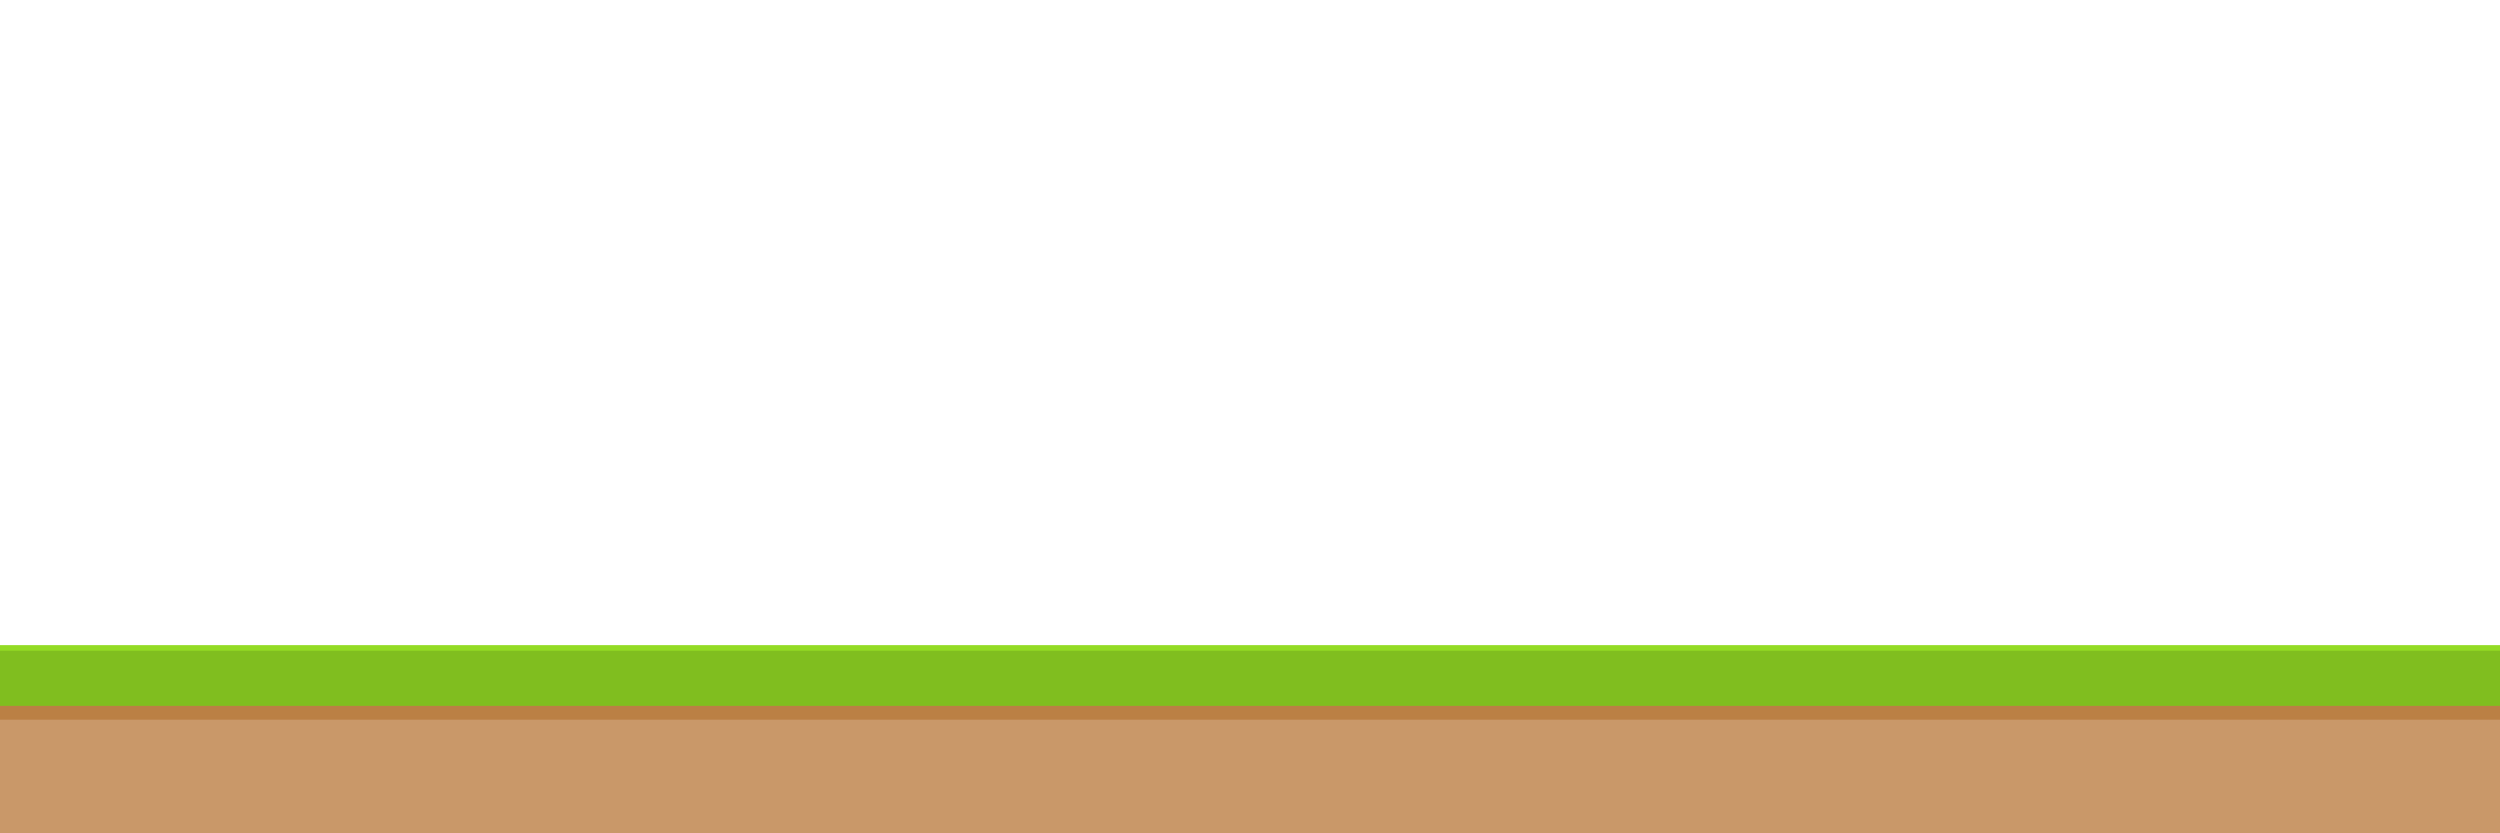 <?xml version="1.0" encoding="UTF-8" standalone="no"?>
<svg
   xmlns:dc="http://purl.org/dc/elements/1.1/"
   xmlns:cc="http://creativecommons.org/ns#"
   xmlns:rdf="http://www.w3.org/1999/02/22-rdf-syntax-ns#"
   xmlns:svg="http://www.w3.org/2000/svg"
   xmlns="http://www.w3.org/2000/svg"
   id="svg8"
   version="1.1"
   viewBox="0 0 238.125 79.375"
   height="300"
   width="900">
  <defs
     id="defs2">
    <linearGradient
       gradientUnits="userSpaceOnUse"
       x1="-819.2"
       x2="819.2"
       spreadMethod="pad"
       gradientTransform="matrix(0 -0.009 0.008 0 1139.25 211.5)"
       id="gradient0">
      <stop
         offset="0"
         stop-color="#FFCC00"
         id="stop10593" />
      <stop
         offset="1"
         stop-color="#DBAF02"
         id="stop10595" />
    </linearGradient>
    <linearGradient
       gradientUnits="userSpaceOnUse"
       x1="-819.2"
       x2="819.2"
       spreadMethod="pad"
       gradientTransform="matrix(0 -0.009 0.008 0 1139.25 291.5)"
       id="gradient1">
      <stop
         offset="0"
         stop-color="#E86A17"
         id="stop10598" />
      <stop
         offset="1"
         stop-color="#C15813"
         id="stop10600" />
    </linearGradient>
    <linearGradient
       gradientUnits="userSpaceOnUse"
       x1="-819.2"
       x2="819.2"
       spreadMethod="pad"
       gradientTransform="matrix(0 -0.009 0.008 0 1219.25 211.5)"
       id="gradient2">
      <stop
         offset="0"
         stop-color="#73CD4B"
         id="stop10603" />
      <stop
         offset="1"
         stop-color="#509F2D"
         id="stop10605" />
    </linearGradient>
    <linearGradient
       gradientUnits="userSpaceOnUse"
       x1="-819.2"
       x2="819.2"
       spreadMethod="pad"
       gradientTransform="matrix(0 -0.009 0.008 0 1219.25 291.5)"
       id="gradient3">
      <stop
         offset="0"
         stop-color="#1EA7E1"
         id="stop10608" />
      <stop
         offset="1"
         stop-color="#1786B5"
         id="stop10610" />
    </linearGradient>
    <linearGradient
       gradientUnits="userSpaceOnUse"
       x1="-819.2"
       x2="819.2"
       spreadMethod="pad"
       gradientTransform="matrix(-0.004 -0.004 0.004 -0.004 668.5 122.55)"
       id="gradient4">
      <stop
         offset="0"
         stop-color="#FFCC00"
         id="stop10613" />
      <stop
         offset="1"
         stop-color="#DBAF02"
         id="stop10615" />
    </linearGradient>
    <linearGradient
       gradientUnits="userSpaceOnUse"
       x1="-819.2"
       x2="819.2"
       spreadMethod="pad"
       gradientTransform="matrix(-0.004 -0.004 0.004 -0.004 718.5 122.55)"
       id="gradient5">
      <stop
         offset="0"
         stop-color="#73CD4B"
         id="stop10618" />
      <stop
         offset="1"
         stop-color="#51A12E"
         id="stop10620" />
    </linearGradient>
    <linearGradient
       gradientUnits="userSpaceOnUse"
       x1="-819.2"
       x2="819.2"
       spreadMethod="pad"
       gradientTransform="matrix(-0.004 -0.004 0.004 -0.004 768.5 122.55)"
       id="gradient6">
      <stop
         offset="0"
         stop-color="#E86A17"
         id="stop10623" />
      <stop
         offset="1"
         stop-color="#C35813"
         id="stop10625" />
    </linearGradient>
    <linearGradient
       gradientUnits="userSpaceOnUse"
       x1="-819.2"
       x2="819.2"
       spreadMethod="pad"
       gradientTransform="matrix(-0.004 -0.004 0.004 -0.004 818.5 122.55)"
       id="gradient7">
      <stop
         offset="0"
         stop-color="#1EA7E1"
         id="stop10628" />
      <stop
         offset="1"
         stop-color="#1788B8"
         id="stop10630" />
    </linearGradient>
    <linearGradient
       gradientUnits="userSpaceOnUse"
       x1="-819.2"
       x2="819.2"
       spreadMethod="pad"
       gradientTransform="matrix(0 0.039 -0.038 0 775.6 1188.4)"
       id="gradient8">
      <stop
         offset="0"
         stop-color="#FFFFFF"
         id="stop10633" />
      <stop
         offset="1"
         stop-color="#CCF3F7"
         id="stop10635" />
    </linearGradient>
    <linearGradient
       gradientUnits="userSpaceOnUse"
       x1="-819.2"
       x2="819.2"
       spreadMethod="pad"
       gradientTransform="matrix(0 0.038 -0.038 0 775.5 1188.2)"
       id="gradient9">
      <stop
         offset="0"
         stop-color="#FFFFFF"
         id="stop10638" />
      <stop
         offset="1"
         stop-color="#CCF3F7"
         id="stop10640" />
    </linearGradient>
    <linearGradient
       gradientUnits="userSpaceOnUse"
       x1="-819.2"
       x2="819.2"
       spreadMethod="pad"
       gradientTransform="matrix(0 0.039 -0.038 0 625.6 1188.2)"
       id="gradient10">
      <stop
         offset="0"
         stop-color="#FFFFFF"
         id="stop10643" />
      <stop
         offset="1"
         stop-color="#CCF3F7"
         id="stop10645" />
    </linearGradient>
  </defs>
  <g
     transform="translate(0,-217.625)"
     id="layer1">
    <g
       transform="matrix(0.265,0,0,0.265,-112.612,68.77)"
       id="g12858">
      <path
         style="fill:#93db24;stroke:none;stroke-width:5.099"
         d="m 421.619,797.6 v -4 h 910 v 4 H 421.619"
         id="path10686" />
      <rect
         y="818.4"
         x="421.619"
         height="45.2"
         width="910"
         id="rect14482"
         style="opacity:1;fill:#c99869;fill-opacity:1;stroke:none;stroke-opacity:1" />
      <rect
         y="813.66"
         x="421.619"
         height="6.739"
         width="910"
         id="rect14493"
         style="opacity:1;fill:#bb8044;fill-opacity:1;stroke:none;stroke-width:1.642;stroke-opacity:1" />
      <rect
         y="795.6"
         x="421.619"
         height="19.828"
         width="910"
         id="rect14493-6"
         style="opacity:1;fill:#80be1f;fill-opacity:1;stroke:none;stroke-width:2.816;stroke-opacity:1" />
    </g>
  </g>
</svg>
